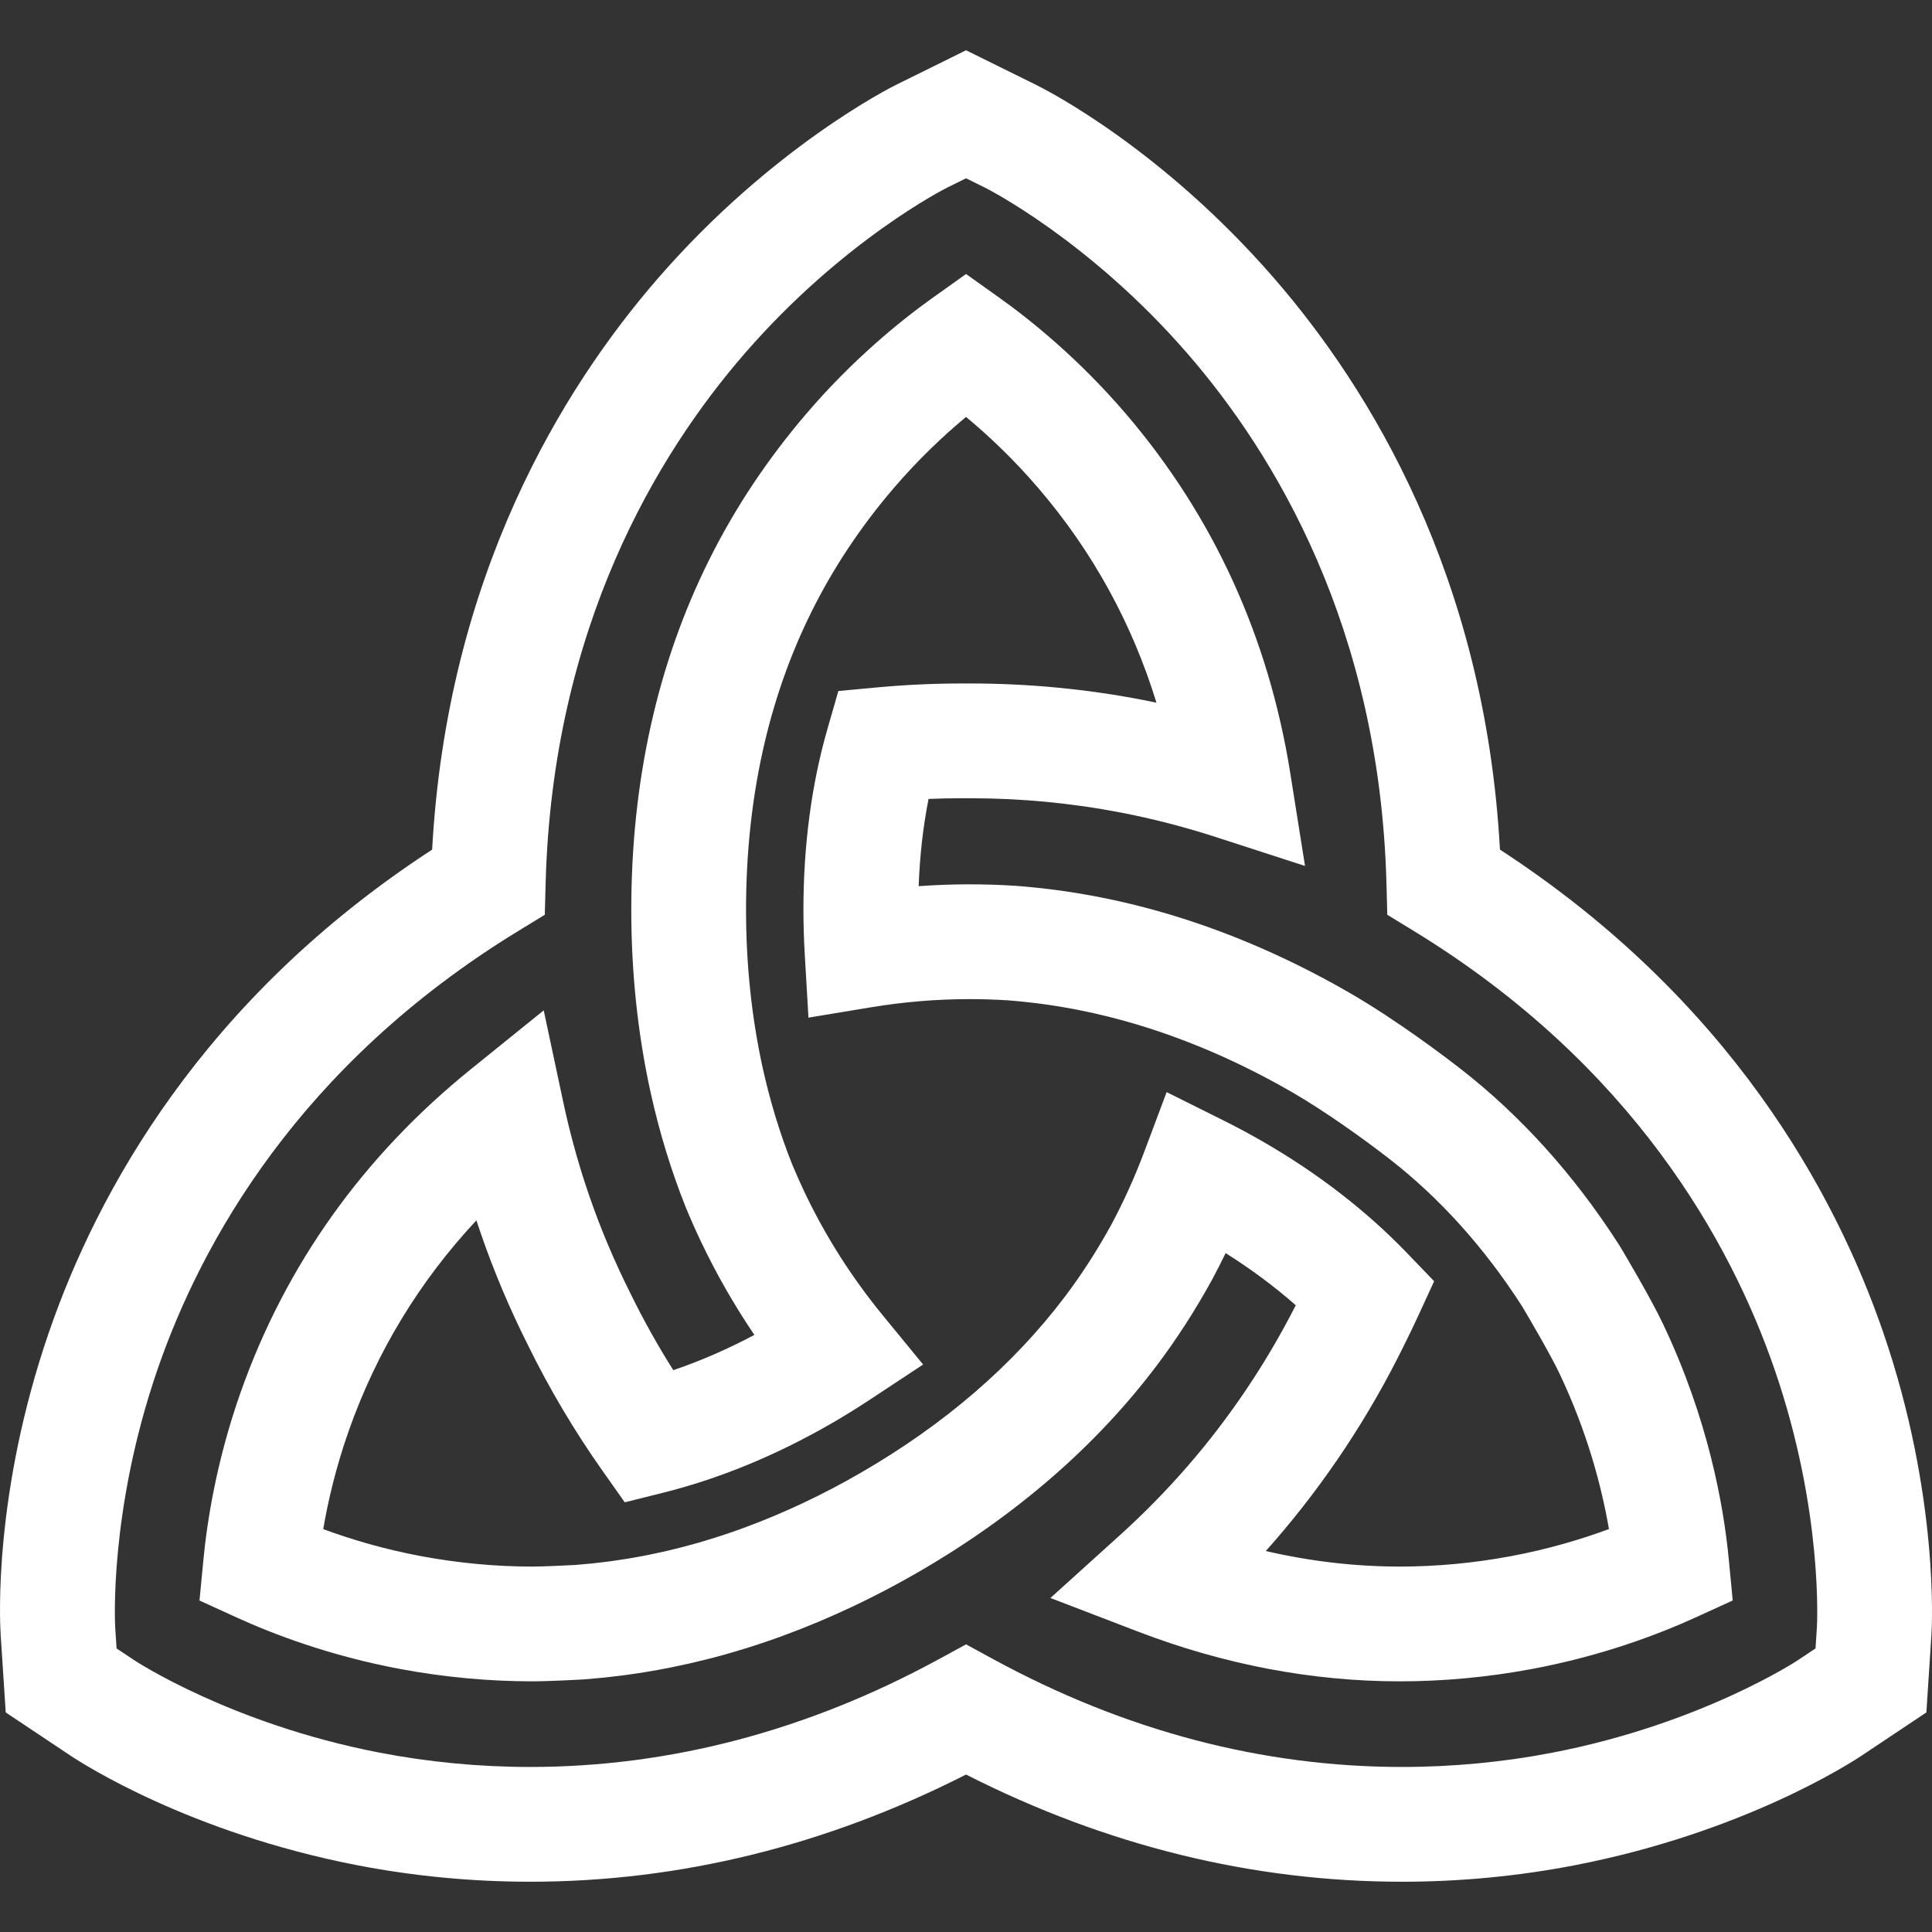 <?xml version="1.0" encoding="iso-8859-1"?>
<!-- Generator: Adobe Illustrator 19.0.0, SVG Export Plug-In . SVG Version: 6.00 Build 0)  -->
<svg version="1.1" id="Layer_1"
	xmlns="http://www.w3.org/2000/svg"
	xmlns:xlink="http://www.w3.org/1999/xlink" x="0px" y="0px" viewBox="0 0 511.999 511.999" style="enable-background:new 0 0 511.999 511.999;" xml:space="preserve" fill="white">
	<rect x="0" y="0" width="511.999" height="511.999" fill="#333333" stroke="none"/>
	<g>
		<g>
			<g>
				<path d="M440.692,350.804c-3.384-7.114-10.572-19.166-11.381-20.517l-0.25-0.404c-0.069-0.107-0.139-0.213-0.211-0.321
				c-11.815-18.355-25.901-33.957-41.869-46.376c-3.68-2.861-16.672-12.768-29.406-20.119c-8.859-5.115-17.996-9.635-27.155-13.433
				l-0.107-0.046c-1.007-0.418-2.015-0.819-3-1.211l-0.113-0.045c-0.454-0.181-0.908-0.362-1.383-0.547
				c-0.855-0.331-1.709-0.654-2.554-0.97c-0.66-0.247-1.321-0.491-1.981-0.73l-0.109-0.04c-0.733-0.265-1.465-0.529-2.171-0.775
				c-0.818-0.286-1.637-0.563-2.456-0.837l-0.49-0.165c-0.48-0.162-0.959-0.324-1.417-0.472c-1.285-0.418-2.57-0.819-3.879-1.218
				l-0.596-0.184c-1.462-0.438-2.924-0.855-4.37-1.253c-0.322-0.089-0.647-0.175-0.97-0.261l-0.474-0.127
				c-1.032-0.274-2.062-0.545-3.081-0.8c-0.478-0.12-0.955-0.236-1.434-0.351l-0.266-0.064c-0.946-0.226-1.892-0.447-2.84-0.661
				c-0.6-0.136-1.201-0.269-1.79-0.395c-0.927-0.2-1.854-0.388-2.77-0.573l-0.342-0.068c-0.494-0.1-0.987-0.199-1.487-0.294
				c-0.962-0.184-1.924-0.352-2.874-0.517c-0.917-0.16-1.834-0.315-2.767-0.463c-1.033-0.164-2.068-0.326-3.065-0.468l-0.018-0.003
				c-0.179-0.028-0.359-0.057-0.537-0.08l-0.001,0.006c-3.937-0.538-8.072-0.982-11.697-1.256l-0.168-0.012
				c-8.608-0.554-17.17-0.526-25.754,0.09c0.298-8.07,1.174-15.799,2.619-23.115c2.951-0.125,5.892-0.188,8.806-0.188l1.056,0.01
				l1.214-0.01c13.462,0,26.93,1.287,40.032,3.824c8.393,1.626,16.824,3.803,25.059,6.473l23.602,7.65l-3.892-24.504
				c-5.738-36.12-20.378-68.163-43.512-95.234c-12.459-14.58-25.147-24.82-33.598-30.843l-8.827-6.291l-8.827,6.291
				c-8.451,6.023-21.139,16.263-33.597,30.842c-10.237,11.979-18.874,24.98-25.661,38.625
				c-13.691,27.444-20.633,58.654-20.633,92.762c0,16.584,1.711,32.804,5.088,48.222c2.334,10.619,5.478,20.908,9.344,30.581
				l0.072,0.176c1.252,3.021,2.577,6.007,3.941,8.873c4.083,8.588,8.828,16.878,14.174,24.782
				c-7.136,3.784-14.32,6.906-21.485,9.339c-4.112-6.506-7.879-13.246-11.252-20.134l-0.072-0.147
				c-4.234-8.421-7.909-17.119-10.924-25.855c-2.794-8.098-5.127-16.505-6.933-24.987l-5.16-24.229l-19.272,15.566
				c-28.564,23.071-49.088,51.847-61.005,85.529c-6.398,18.089-8.92,34.192-9.911,44.516l-1.034,10.788l9.858,4.5
				c9.433,4.306,24.639,10.174,43.512,13.677c11.577,2.148,23.293,3.237,34.824,3.237c4.493,0,12.527-0.443,13.429-0.494
				l0.269-0.018c0.376-0.027,3.602-0.305,5.048-0.453l1.398-0.149c1.346-0.147,2.693-0.31,4.047-0.488l1.23-0.162
				c3.464-0.481,6.958-1.063,10.379-1.731l1.37-0.277c1.263-0.257,2.527-0.525,3.777-0.805c0.549-0.122,1.098-0.245,1.651-0.374
				c1.264-0.294,2.527-0.604,3.797-0.926l0.426-0.105c0.312-0.077,0.624-0.154,0.937-0.236c1.612-0.421,3.223-0.864,4.827-1.326
				c0.447-0.13,0.896-0.265,1.343-0.399l0.594-0.179c0.993-0.296,1.985-0.596,2.974-0.908c0.796-0.251,1.592-0.51,2.402-0.777
				c0.818-0.27,1.635-0.547,2.469-0.831l0.307-0.105c0.754-0.259,1.508-0.517,2.282-0.794c0.519-0.187,1.036-0.379,1.554-0.571
				l0.534-0.199c11.861-4.383,23.659-9.944,35.065-16.53c25.819-14.906,47.117-33.329,63.295-54.746
				c5.284-6.986,10.216-14.624,14.66-22.703l0.069-0.128c1.246-2.317,2.449-4.676,3.606-7.069
				c6.74,4.242,12.955,8.865,18.585,13.826c-7.848,15.425-17.493,29.771-28.707,42.687c-5.545,6.387-11.578,12.536-17.93,18.276
				l-18.383,16.61l23.13,8.875c22.855,8.768,46.227,13.215,69.474,13.215c11.535-0.001,23.25-1.091,34.821-3.241h-0.001
				c18.872-3.503,34.094-9.377,43.539-13.688l9.853-4.498l-1.027-10.781C456.75,398.621,452.581,375.799,440.692,350.804z
				 M400.238,412.43h-0.001c-9.744,1.809-19.592,2.726-29.277,2.727c-11.803,0-23.682-1.381-35.515-4.119
				c0.741-0.829,1.474-1.663,2.201-2.497c13.645-15.718,25.258-33.27,34.514-52.175c1.207-2.401,2.403-4.89,3.559-7.4l4.344-9.426
				l-7.195-7.481c-10.725-11.152-23.547-21.069-38.107-29.476c-3.418-1.974-6.947-3.87-10.49-5.635l-15.1-7.527l-5.925,15.799
				c-2.524,6.73-5.488,13.28-8.812,19.469c-3.728,6.772-7.844,13.146-12.237,18.955c-13.717,18.159-31.965,33.886-54.24,46.746
				c-9.919,5.729-20.145,10.553-30.399,14.341l-0.59,0.219c-0.411,0.153-0.822,0.305-1.214,0.446c-0.63,0.224-1.26,0.44-1.891,0.657
				l-0.298,0.102c-0.712,0.243-1.427,0.486-2.125,0.717c-0.679,0.222-1.359,0.443-2.042,0.659c-0.846,0.267-1.692,0.523-2.52,0.771
				l-0.69,0.208c-0.319,0.096-0.64,0.193-0.966,0.287c-1.365,0.392-2.729,0.768-4.094,1.124l-1.16,0.29
				c-1.072,0.272-2.143,0.534-3.212,0.784c-0.455,0.107-0.911,0.208-1.378,0.312c-1.068,0.238-2.135,0.465-3.187,0.679l-1.158,0.234
				c-2.881,0.564-5.817,1.052-8.703,1.453l-1.042,0.137c-1.131,0.148-2.262,0.286-3.384,0.409l-1.18,0.127
				c-1.123,0.115-3.556,0.324-4.12,0.372c-2.364,0.131-8.54,0.437-11.545,0.437c-9.674,0-19.523-0.918-29.272-2.726
				c-10.136-1.882-18.995-4.569-26.125-7.203c1.285-7.494,3.386-16.51,6.825-26.227c7.367-20.825,18.687-39.446,33.765-55.595
				c0.383,1.168,0.774,2.332,1.174,3.491c3.446,9.99,7.641,19.923,12.468,29.53c5.651,11.531,12.267,22.696,19.671,33.19
				l6.003,8.509l10.104-2.519c14.993-3.739,30.025-9.924,44.679-18.386c3.438-1.985,6.874-4.109,10.211-6.314l14.075-9.294
				l-10.697-13.041c-8.227-10.03-15.203-21.012-20.733-32.644c-1.129-2.374-2.231-4.853-3.274-7.368
				c-3.234-8.106-5.874-16.762-7.842-25.717c-2.906-13.274-4.38-27.306-4.38-41.704c0-29.353,5.865-55.994,17.442-79.2
				c5.686-11.43,12.938-22.339,21.558-32.426c6.692-7.831,13.45-14.16,19.3-19.023c5.849,4.863,12.608,11.193,19.301,19.025
				c14.276,16.705,24.708,35.704,31.16,56.7c-1.169-0.245-2.34-0.481-3.509-0.708c-15.003-2.906-30.417-4.379-45.816-4.379
				l-1.135,0.009l-1.136-0.009c-7.38,0-14.903,0.35-22.361,1.04l-10.341,0.958l-2.871,9.981
				c-4.236,14.721-6.384,30.882-6.384,48.033c0,3.799,0.117,7.725,0.347,11.669l0.984,16.879l16.681-2.76
				c8.631-1.428,17.379-2.151,26.002-2.151c3.377,0,6.821,0.111,10.236,0.328c3.082,0.235,6.774,0.638,10.149,1.107
				c0.87,0.124,1.74,0.262,2.593,0.397c0.769,0.123,1.538,0.251,2.32,0.388c0.811,0.142,1.621,0.283,2.424,0.435
				c0.384,0.074,0.767,0.151,1.151,0.228l0.376,0.076c0.783,0.156,1.564,0.315,2.356,0.486c0.499,0.106,0.996,0.218,1.491,0.33
				c0.808,0.182,1.618,0.372,2.413,0.563l0.263,0.064c0.385,0.093,0.77,0.185,1.169,0.285c0.877,0.22,1.753,0.45,2.597,0.675
				l1.23,0.328c1.24,0.342,2.479,0.695,3.749,1.077l0.488,0.15c1.099,0.334,2.198,0.678,3.318,1.041
				c0.352,0.115,0.701,0.233,1.051,0.352l0.56,0.189c0.691,0.232,1.383,0.465,2.101,0.716c0.626,0.218,1.249,0.444,1.921,0.686
				c0.566,0.206,1.132,0.413,1.707,0.629c0.738,0.276,1.476,0.556,2.195,0.833l1.289,0.51c0.822,0.325,1.645,0.654,2.53,1.02
				l0.157,0.065c7.942,3.294,15.882,7.223,23.599,11.679c8.782,5.071,19.16,12.514,25.941,17.788
				c13.279,10.328,25.065,23.425,35.024,38.92c0.02,0.03,0.039,0.061,0.059,0.09c2.131,3.575,7.556,12.876,9.834,17.665
				c7.357,15.466,11.189,29.895,13.167,41.341C419.249,407.855,410.379,410.548,400.238,412.43z"/>
				<path d="M499.007,352.906c-12.661-36.695-40.514-88.04-101.504-127.749c-3.976-72.5-34.466-122.173-59.858-151.42
				c-29.629-34.129-59.756-49.606-63.107-51.266l-18.526-9.149l-18.521,9.149c-1.33,0.657-32.936,16.509-63.109,51.266
				c-25.393,29.246-55.885,78.919-59.86,151.42c-60.989,39.71-88.842,91.054-101.504,127.75
				c-14.746,42.743-13.081,76.557-12.843,80.286l1.341,20.617l17.172,11.459c3.09,2.063,31.471,20.408,75.963,29.03
				c15.006,2.905,30.42,4.378,45.816,4.378c39.609,0,78.443-9.553,115.546-28.406c37.103,18.853,75.937,28.406,115.546,28.406
				c15.4,0,30.815-1.473,45.817-4.38c44.421-8.607,72.855-26.958,75.958-29.026l17.177-11.463l1.337-20.605
				C511.945,431.724,514.037,396.471,499.007,352.906z M481.496,431.231l-0.364,5.618l-4.675,3.12
				c-0.251,0.167-25.618,16.863-64.866,24.469c-13.1,2.537-26.569,3.823-40.032,3.823c-37.068,0-73.497-9.599-108.274-28.53
				l-7.272-3.957l-7.272,3.958c-34.777,18.932-71.205,28.53-108.274,28.53c-13.46,0-26.928-1.287-40.031-3.823
				c-39.272-7.61-64.603-24.295-64.86-24.467l-4.682-3.124l-0.364-5.614c-0.019-0.302-1.777-30.666,11.242-68.405
				c11.506-33.346,37.425-80.557,95.553-116.096l7.053-4.312l0.218-8.262c1.792-67.954,29.676-113.899,52.754-140.479
				c26.176-30.152,53.349-43.806,53.616-43.939l5.047-2.492l5.041,2.489c0.273,0.135,27.451,13.796,53.622,43.943
				c23.075,26.579,50.959,72.525,52.752,140.478l0.218,8.262l7.053,4.312c58.131,35.54,84.049,82.75,95.555,116.097
				C483.279,400.581,481.516,430.927,481.496,431.231z" fill="white"/>
			</g>
		</g>
	</g>
	<g>
	</g>
	<g>
	</g>
	<g>
	</g>
	<g>
	</g>
	<g>
	</g>
	<g>
	</g>
	<g>
	</g>
	<g>
	</g>
	<g>
	</g>
	<g>
	</g>
	<g>
	</g>
	<g>
	</g>
	<g>
	</g>
	<g>
	</g>
	<g>
	</g>
</svg>
